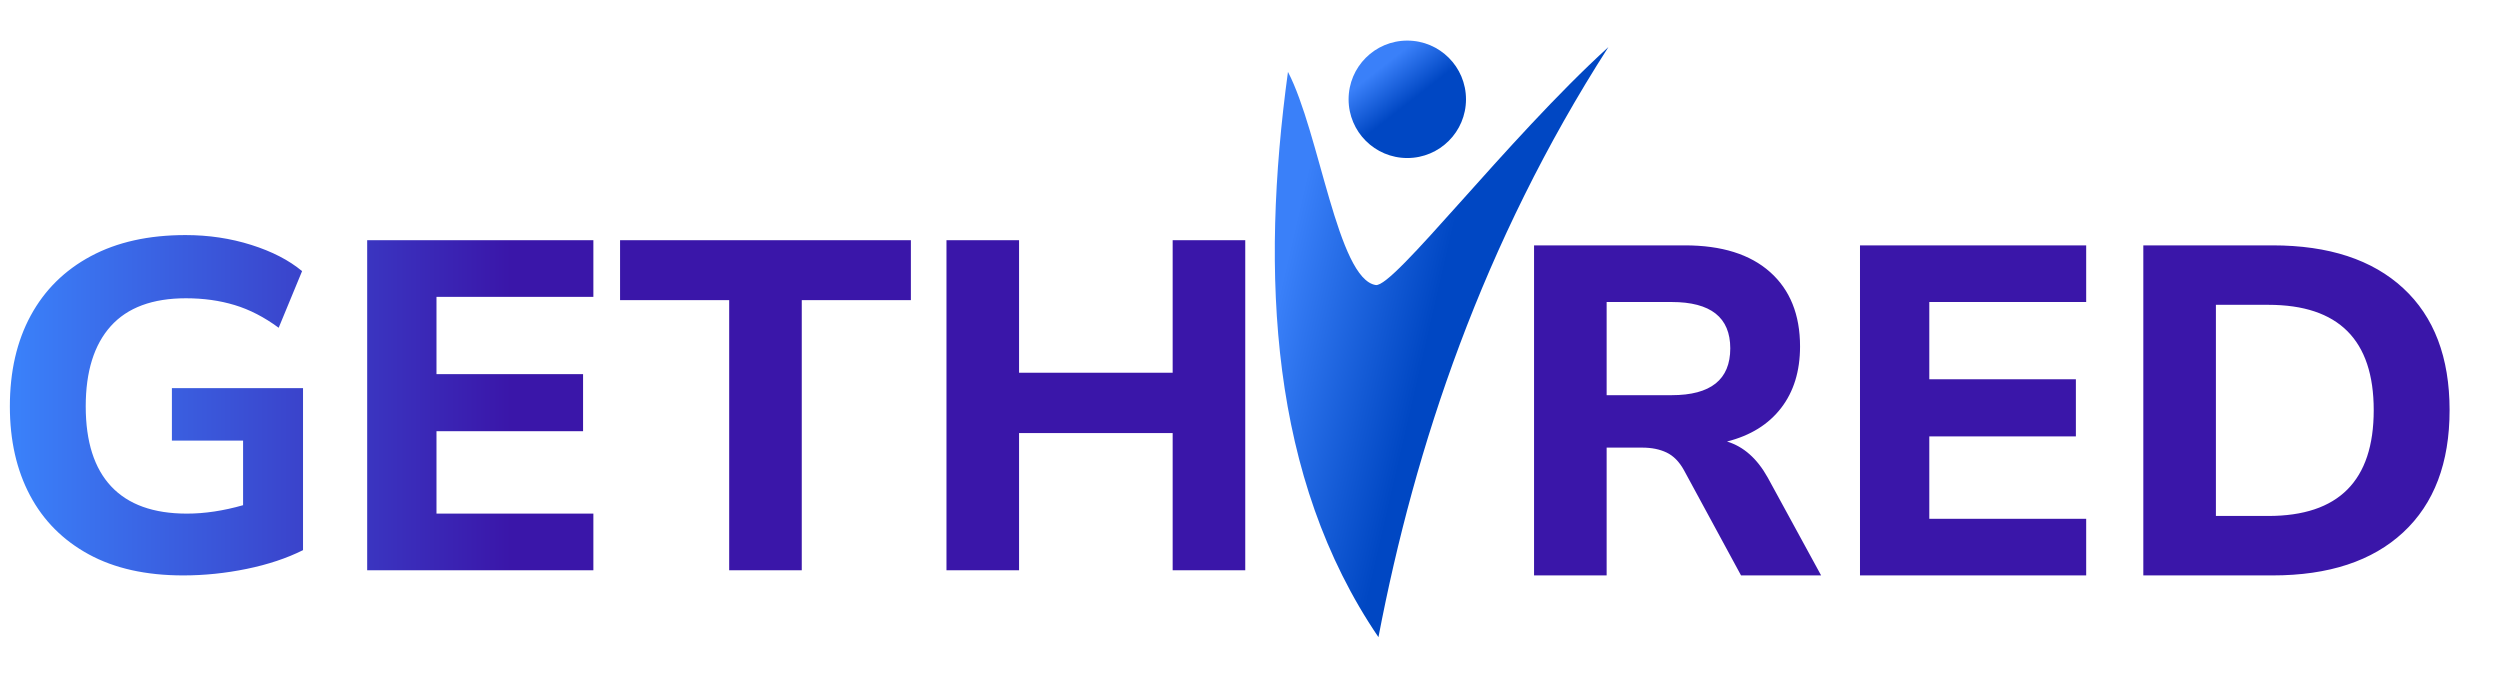 <?xml version="1.0" encoding="UTF-8" standalone="no"?>
<!DOCTYPE svg PUBLIC "-//W3C//DTD SVG 1.1//EN" "http://www.w3.org/Graphics/SVG/1.1/DTD/svg11.dtd">
<svg width="100%" height="100%" viewBox="0 0 834 226" version="1.1" xmlns="http://www.w3.org/2000/svg" xmlns:xlink="http://www.w3.org/1999/xlink" xml:space="preserve" xmlns:serif="http://www.serif.com/" style="fill-rule:evenodd;clip-rule:evenodd;stroke-linejoin:round;stroke-miterlimit:2;">
    <g id="Artboard1" transform="matrix(1.017,0,0,0.628,0,0)">
        <rect x="0" y="0" width="820" height="360" style="fill:none;"/>
        <g transform="matrix(4.64,0,0,7.516,-30.001,-3.351)">
            <circle cx="105.954" cy="7.465" r="4.15" style="fill:url(#_Linear1);"/>
        </g>
        <g transform="matrix(4.64,0,0,7.516,-28.214,1.045)">
            <path d="M97.133,4.941C99.372,9.24 100.641,19.584 103.337,20.006C104.609,20.206 112.544,9.781 119.786,3.188C110.881,17.06 106.11,31.41 103.53,44.893C95.862,33.623 95.175,19.273 97.133,4.941Z" style="fill:url(#_Linear2);"/>
        </g>
        <g transform="matrix(0.984,0,0,1.593,0,0)">
            <path d="M61.05,191.882C48.665,191.882 38.179,189.54 29.593,184.857C21.007,180.173 14.476,173.617 10.001,165.186C5.526,156.756 3.288,146.869 3.288,135.525C3.288,123.869 5.604,113.773 10.235,105.239C14.866,96.705 21.553,90.096 30.295,85.413C39.038,80.729 49.549,78.388 61.83,78.388C69.532,78.388 76.843,79.48 83.764,81.666C90.685,83.852 96.331,86.766 100.702,90.408L92.897,109.298C88.109,105.759 83.218,103.236 78.222,101.727C73.227,100.217 67.815,99.463 61.986,99.463C50.85,99.463 42.498,102.559 36.93,108.752C31.362,114.944 28.578,123.869 28.578,135.525C28.578,147.285 31.414,156.184 37.086,162.22C42.759,168.257 51.163,171.275 62.299,171.275C68.231,171.275 74.475,170.338 81.032,168.465L81.032,146.921L57.303,146.921L57.303,129.437L101.015,129.437L101.015,183.452C95.603,186.158 89.358,188.239 82.281,189.696C75.204,191.153 68.127,191.882 61.05,191.882ZM620.042,191.882L620.042,81.822L695.444,81.822L695.444,100.712L643.147,100.712L643.147,126.47L692.01,126.47L692.01,145.516L643.147,145.516L643.147,172.992L695.444,172.992L695.444,191.882L620.042,191.882ZM511.387,191.882L511.387,81.822L561.656,81.822C573.937,81.822 583.407,84.788 590.068,90.721C596.729,96.653 600.059,104.927 600.059,115.543C600.059,123.764 597.952,130.607 593.737,136.071C589.522,141.535 583.511,145.256 575.706,147.233C581.222,148.899 585.749,152.906 589.288,159.254L607.084,191.882L580.389,191.882L561.343,156.756C559.782,153.946 557.857,151.995 555.567,150.902C553.278,149.809 550.572,149.263 547.449,149.263L535.585,149.263L535.585,191.882L511.387,191.882ZM714.49,191.882L714.49,81.822L757.577,81.822C776.311,81.822 790.829,86.584 801.133,96.106C811.436,105.629 816.588,119.185 816.588,136.774C816.588,154.363 811.436,167.944 801.133,177.519C790.829,187.094 776.311,191.882 757.577,191.882L714.49,191.882ZM122.402,190.164L122.402,80.105L197.805,80.105L197.805,98.995L145.507,98.995L145.507,124.753L194.37,124.753L194.37,143.799L145.507,143.799L145.507,171.275L197.805,171.275L197.805,190.164L122.402,190.164ZM243.077,190.164L243.077,100.087L206.703,100.087L206.703,80.105L303.649,80.105L303.649,100.087L267.275,100.087L267.275,190.164L243.077,190.164ZM315.514,190.164L315.514,80.105L339.711,80.105L339.711,124.285L390.916,124.285L390.916,80.105L415.114,80.105L415.114,190.164L390.916,190.164L390.916,144.423L339.711,144.423L339.711,190.164L315.514,190.164ZM738.688,172.055L756.172,172.055C779.589,172.055 791.298,160.295 791.298,136.774C791.298,113.357 779.589,101.648 756.172,101.648L738.688,101.648L738.688,172.055ZM535.585,131.778L557.284,131.778C570.294,131.778 576.799,126.574 576.799,116.167C576.799,105.864 570.294,100.712 557.284,100.712L535.585,100.712L535.585,131.778Z" style="fill:url(#_Linear3);"/>
        </g>
    </g>
    <defs>
        <linearGradient id="_Linear1" x1="0" y1="0" x2="1" y2="0.422" gradientUnits="userSpaceOnUse" gradientTransform="matrix(3.756,0.492,-0.869,2.124,101.841,6.973)"><stop offset="0" style="stop-color:rgb(58,128,249);stop-opacity:1"/><stop offset="1" style="stop-color:rgb(0,71,195);stop-opacity:1"/></linearGradient>
        <linearGradient id="_Linear2" x1="0" y1="0" x2="1" y2="0" gradientUnits="userSpaceOnUse" gradientTransform="matrix(10.672,2.469,-2.469,10.672,96.308,21.571)"><stop offset="0" style="stop-color:rgb(58,128,249);stop-opacity:1"/><stop offset="1" style="stop-color:rgb(0,71,195);stop-opacity:1"/></linearGradient>
        <linearGradient id="_Linear3" x1="0" y1="0" x2="1" y2="0" gradientUnits="userSpaceOnUse" gradientTransform="matrix(163.926,-0.531,0.531,163.926,6.576,29.5)"><stop offset="0" style="stop-color:rgb(58,128,249);stop-opacity:1"/><stop offset="1" style="stop-color:rgb(58,22,169);stop-opacity:1"/></linearGradient>
    </defs>
</svg>
